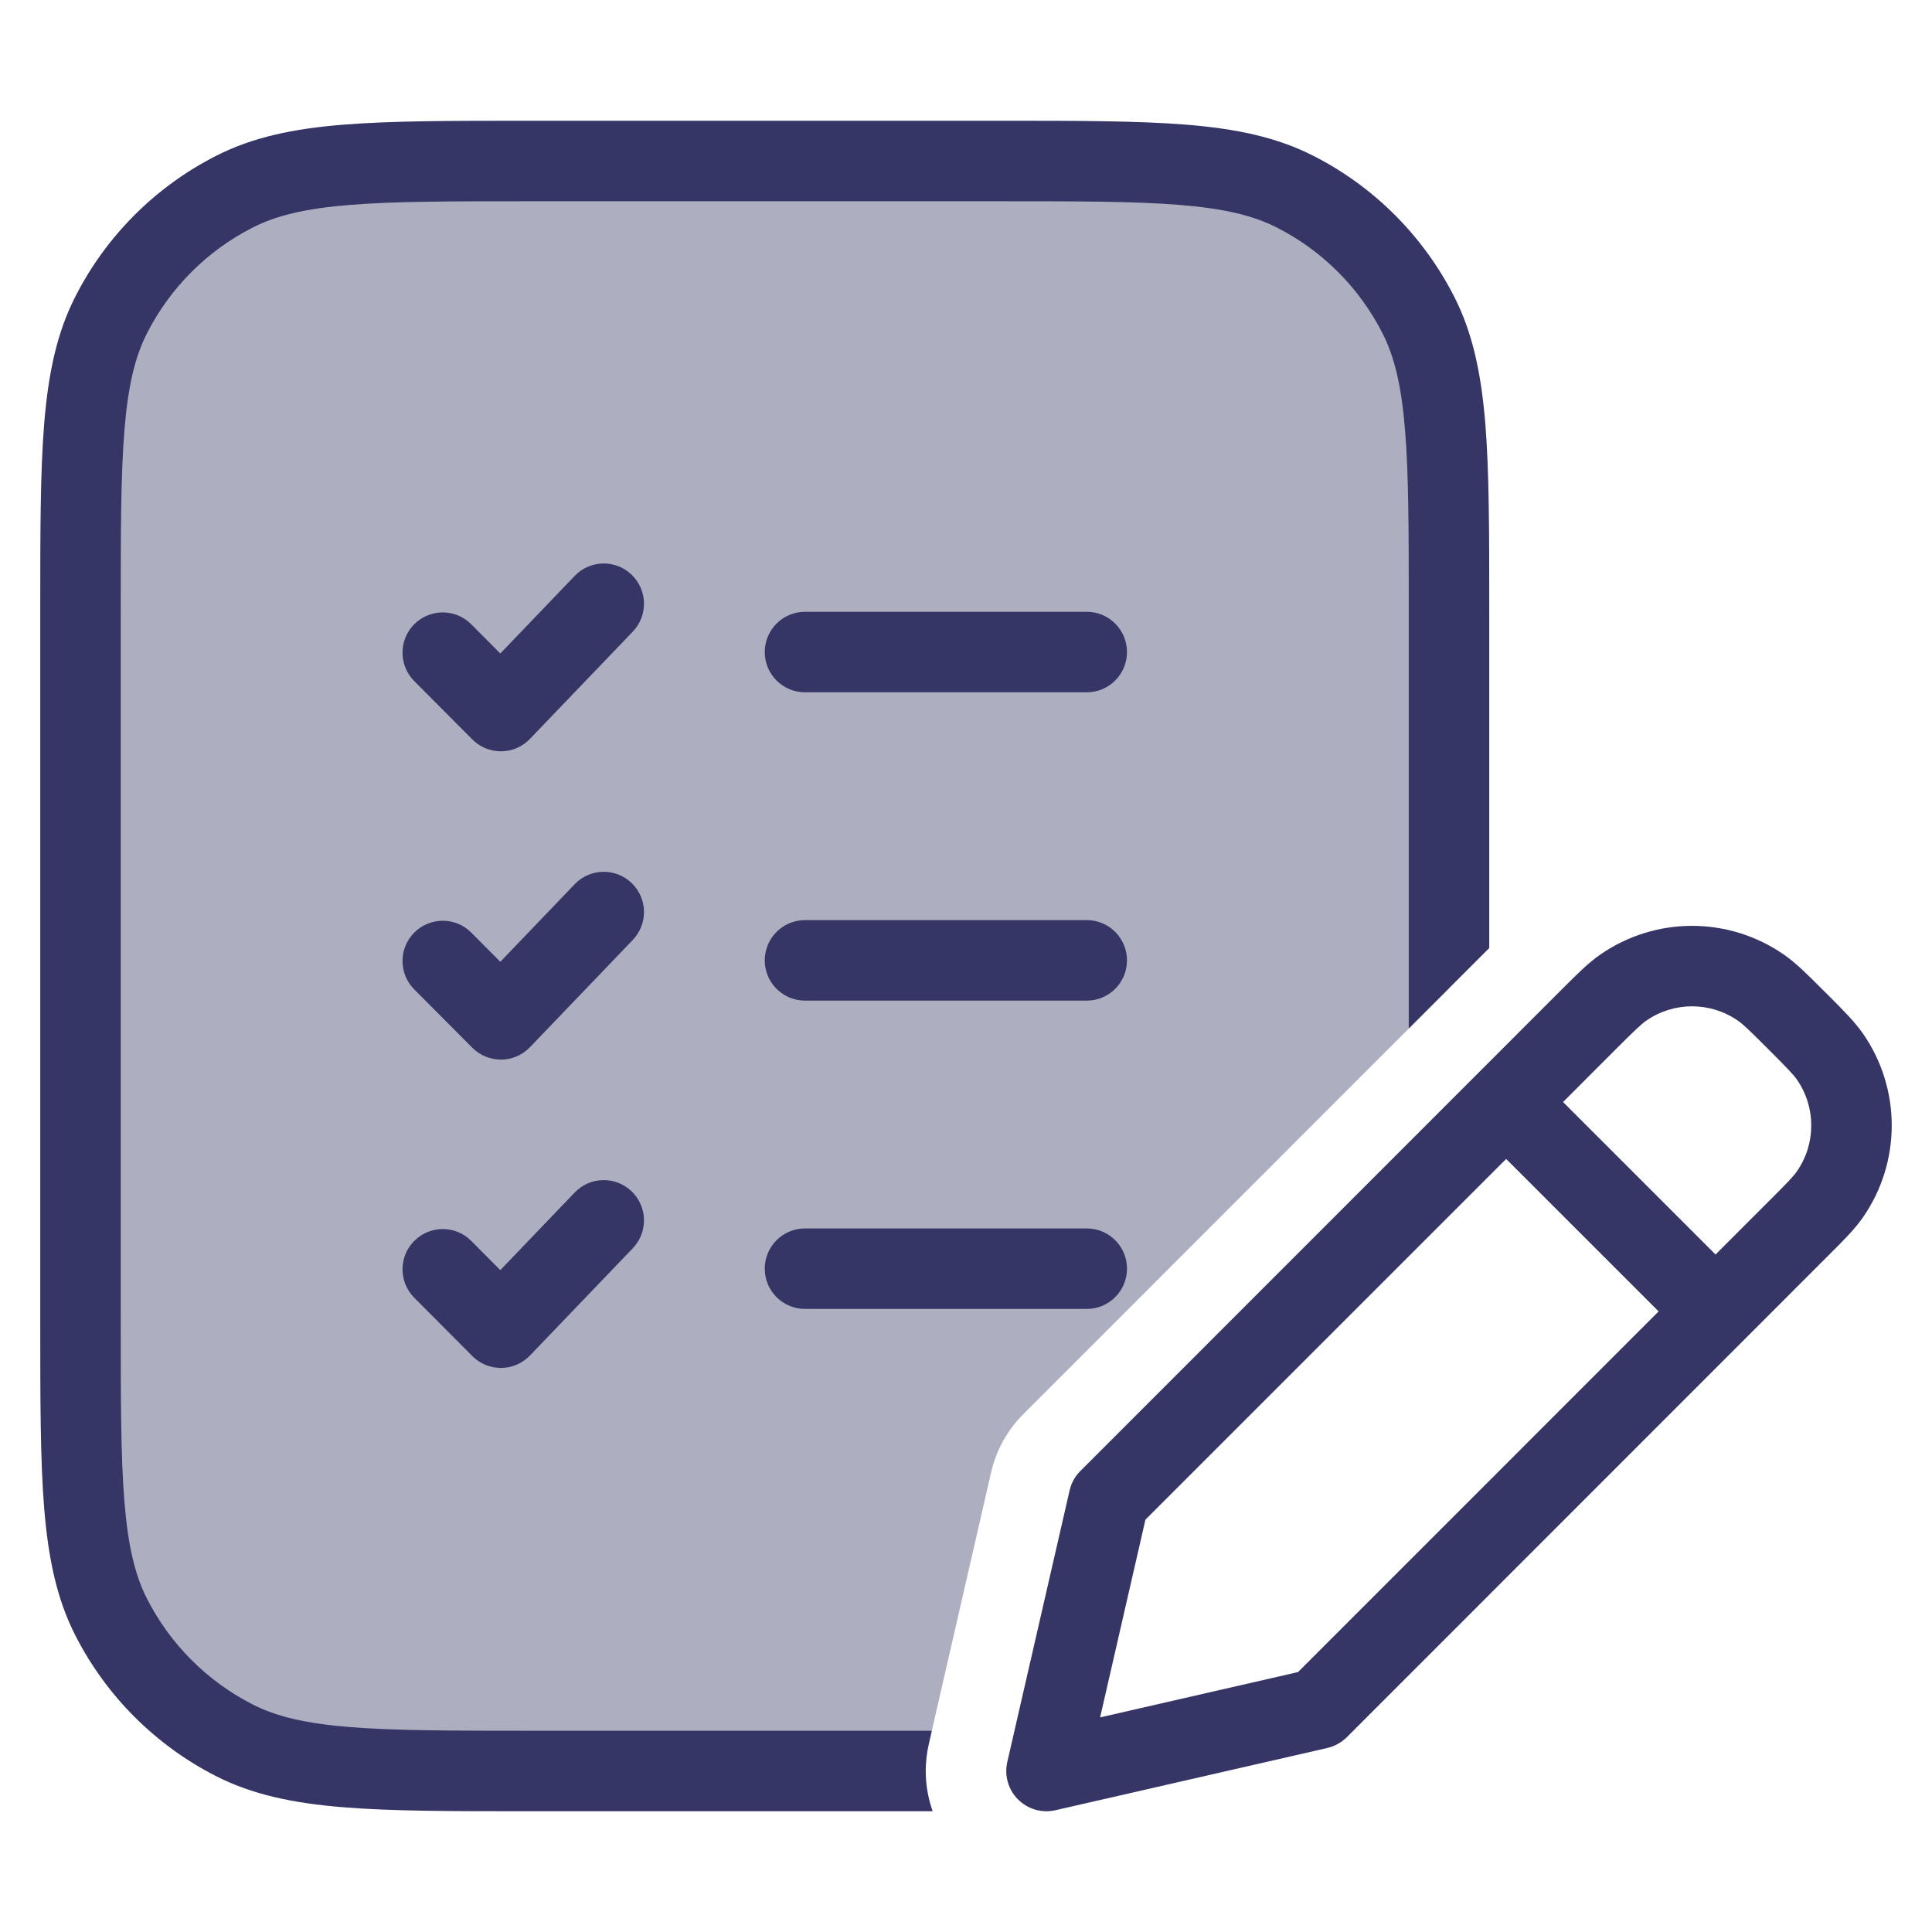 <svg width="24" height="24" viewBox="0 0 24 24" fill="none" xmlns="http://www.w3.org/2000/svg">
<path opacity="0.4" d="M11.5 22C11.5 21.888 11.512 21.775 11.538 21.663L12.312 18.29C12.375 18.015 12.514 17.764 12.714 17.565L18 12.277V7.6C18 5.64 18 4.66 17.619 3.911C17.283 3.252 16.747 2.717 16.089 2.381C15.34 2 14.36 2 12.4 2H6.6C4.64 2 3.66 2 2.911 2.381C2.252 2.717 1.717 3.252 1.381 3.911C1 4.66 1 5.64 1 7.6V16.4C1 18.36 1 19.34 1.381 20.089C1.717 20.747 2.252 21.283 2.911 21.619C3.66 22 4.64 22 6.6 22H11.5Z" fill="#353566"/>
<path d="M6.578 1.5C5.616 1.5 4.865 1.5 4.26 1.549C3.646 1.599 3.141 1.703 2.684 1.936C1.931 2.319 1.319 2.931 0.936 3.684C0.703 4.14 0.6 4.646 0.549 5.26C0.5 5.864 0.5 6.616 0.5 7.577V16.422C0.5 17.383 0.5 18.135 0.549 18.739C0.6 19.354 0.703 19.859 0.936 20.316C1.319 21.068 1.931 21.68 2.684 22.064C3.141 22.296 3.646 22.4 4.26 22.45C4.865 22.5 5.617 22.5 6.578 22.5H11.586C11.492 22.235 11.473 21.945 11.538 21.663L11.575 21.5H6.6C5.612 21.5 4.9 21.499 4.342 21.454C3.789 21.409 3.43 21.322 3.138 21.173C2.574 20.885 2.115 20.426 1.827 19.862C1.678 19.57 1.591 19.21 1.546 18.658C1.5 18.099 1.5 17.388 1.5 16.4V7.6C1.5 6.611 1.5 5.9 1.546 5.342C1.591 4.789 1.678 4.43 1.827 4.138C2.115 3.573 2.574 3.114 3.138 2.827C3.43 2.678 3.789 2.591 4.342 2.546C4.9 2.5 5.612 2.5 6.6 2.5H12.4C13.388 2.5 14.1 2.5 14.658 2.546C15.211 2.591 15.57 2.678 15.862 2.827C16.427 3.114 16.885 3.573 17.173 4.138C17.322 4.43 17.409 4.789 17.454 5.342C17.5 5.9 17.5 6.611 17.5 7.6V12.777L18.5 11.777V7.577C18.5 6.616 18.5 5.864 18.451 5.26C18.4 4.646 18.297 4.14 18.064 3.684C17.68 2.931 17.069 2.319 16.316 1.936C15.859 1.703 15.354 1.599 14.739 1.549C14.136 1.5 13.383 1.5 12.422 1.5H6.578Z" fill="#353566"/>
<path d="M10 7.6C9.724 7.6 9.5 7.824 9.5 8.1C9.5 8.376 9.724 8.6 10 8.6H13.5C13.776 8.6 14 8.376 14 8.1C14 7.824 13.776 7.6 13.5 7.6H10Z" fill="#353566"/>
<path d="M9.5 11.93C9.5 11.654 9.724 11.43 10 11.43H13.5C13.776 11.43 14 11.654 14 11.93C14 12.206 13.776 12.43 13.5 12.43H10C9.724 12.43 9.5 12.206 9.5 11.93Z" fill="#353566"/>
<path d="M10 15.26C9.724 15.26 9.5 15.484 9.5 15.76C9.5 16.036 9.724 16.26 10 16.26H13.5C13.776 16.26 14 16.036 14 15.76C14 15.484 13.776 15.26 13.5 15.26H10Z" fill="#353566"/>
<path d="M7.846 7.139C8.045 7.33 8.052 7.646 7.861 7.846L6.583 9.179C6.49 9.276 6.361 9.332 6.227 9.333C6.092 9.334 5.963 9.281 5.868 9.186L5.146 8.461C4.951 8.265 4.952 7.948 5.147 7.753C5.343 7.559 5.66 7.559 5.854 7.755L6.215 8.118L7.139 7.154C7.33 6.954 7.647 6.948 7.846 7.139Z" fill="#353566"/>
<path d="M7.861 11.676C8.052 11.476 8.045 11.16 7.846 10.969C7.647 10.778 7.33 10.784 7.139 10.984L6.215 11.948L5.854 11.585C5.66 11.389 5.343 11.389 5.147 11.584C4.952 11.778 4.951 12.095 5.146 12.291L5.868 13.016C5.963 13.111 6.092 13.164 6.227 13.163C6.361 13.162 6.49 13.106 6.583 13.009L7.861 11.676Z" fill="#353566"/>
<path d="M7.846 14.799C8.045 14.99 8.052 15.306 7.861 15.506L6.583 16.839C6.49 16.936 6.361 16.992 6.227 16.993C6.092 16.994 5.963 16.941 5.868 16.846L5.146 16.121C4.951 15.925 4.952 15.608 5.147 15.414C5.343 15.219 5.66 15.219 5.854 15.415L6.215 15.778L7.139 14.814C7.33 14.614 7.647 14.608 7.846 14.799Z" fill="#353566"/>
<path fill-rule="evenodd" clip-rule="evenodd" d="M19.878 11.859C20.564 11.382 21.474 11.382 22.161 11.859C22.308 11.961 22.45 12.102 22.64 12.293L22.707 12.359C22.898 12.55 23.039 12.692 23.142 12.839C23.619 13.525 23.619 14.436 23.142 15.123C23.04 15.27 22.898 15.412 22.707 15.602L16.731 21.58C16.664 21.646 16.58 21.693 16.489 21.714L13.112 22.487C12.944 22.526 12.768 22.475 12.646 22.353C12.525 22.232 12.474 22.056 12.513 21.888L13.287 18.515C13.308 18.423 13.354 18.339 13.421 18.273L19.398 12.294C19.589 12.103 19.73 11.961 19.878 11.859ZM21.59 12.68C21.247 12.441 20.792 12.441 20.449 12.68C20.385 12.725 20.311 12.796 20.072 13.034L19.417 13.69L21.311 15.584L21.967 14.928C22.205 14.69 22.277 14.616 22.321 14.552C22.56 14.209 22.56 13.753 22.321 13.41C22.276 13.346 22.205 13.272 21.967 13.034C21.728 12.795 21.654 12.724 21.59 12.68ZM20.604 16.291L18.71 14.397L14.229 18.878L13.666 21.334L16.125 20.771L20.604 16.291Z" fill="#353566"/>
</svg>
